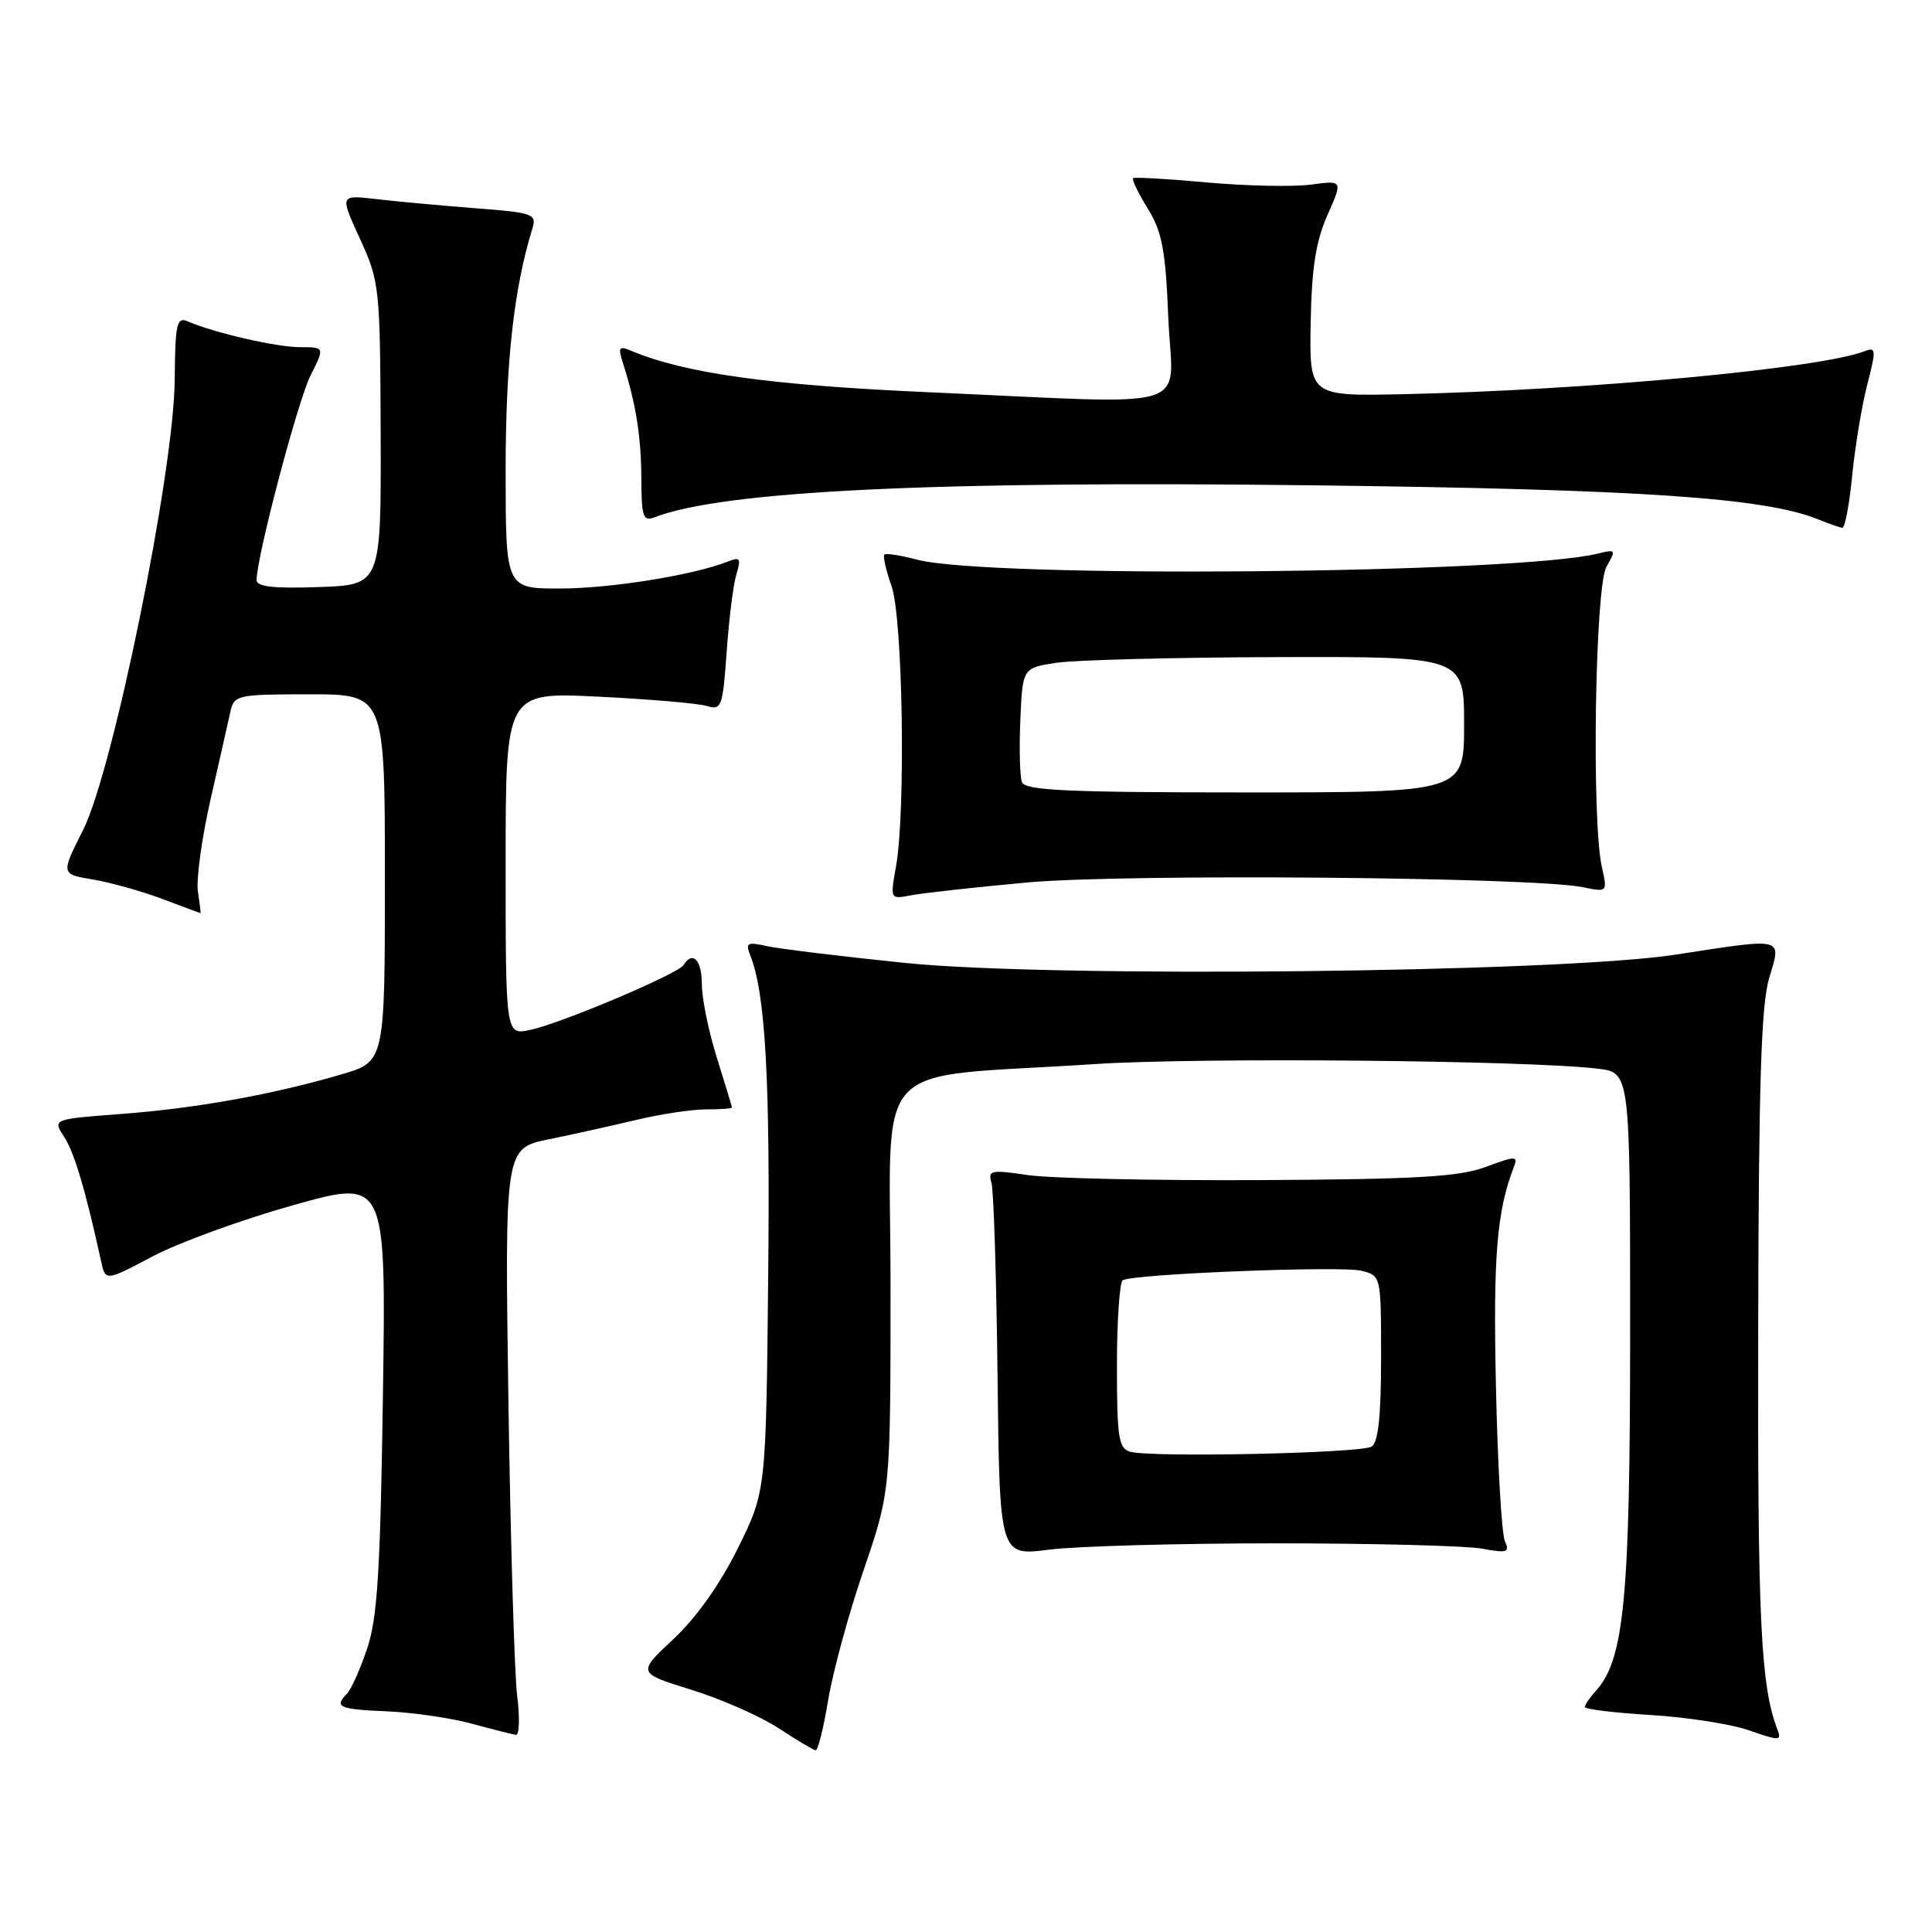 <?xml version="1.0" encoding="UTF-8" standalone="no"?>
<!DOCTYPE svg PUBLIC "-//W3C//DTD SVG 1.1//EN" "http://www.w3.org/Graphics/SVG/1.1/DTD/svg11.dtd" >
<svg xmlns="http://www.w3.org/2000/svg" xmlns:xlink="http://www.w3.org/1999/xlink" version="1.1" viewBox="0 0 256 256">
 <g >
 <path fill="currentColor"
d=" M 109.74 225.25 C 110.36 221.54 112.46 213.80 114.43 208.06 C 118.00 197.61 118.00 197.61 118.00 170.42 C 118.00 139.46 114.76 142.99 145.00 141.00 C 158.71 140.09 202.56 140.49 211.75 141.61 C 216.00 142.12 216.00 142.12 216.00 176.35 C 216.00 211.81 215.23 219.88 211.46 224.05 C 210.65 224.93 210.00 225.90 210.00 226.19 C 210.00 226.48 213.94 226.96 218.75 227.25 C 223.56 227.54 229.44 228.46 231.82 229.30 C 235.74 230.67 236.09 230.67 235.54 229.24 C 233.30 223.41 232.89 214.93 232.97 176.33 C 233.03 143.61 233.36 133.12 234.43 129.57 C 236.07 124.12 236.59 124.25 222.00 126.50 C 206.57 128.87 139.56 129.59 120.00 127.60 C 111.47 126.73 103.19 125.72 101.59 125.36 C 99.01 124.78 98.76 124.93 99.42 126.60 C 101.43 131.69 102.06 143.00 101.79 169.09 C 101.50 197.61 101.50 197.61 97.77 205.15 C 95.43 209.89 92.27 214.35 89.24 217.18 C 84.43 221.68 84.43 221.68 91.63 223.91 C 95.59 225.14 100.78 227.43 103.16 228.99 C 105.55 230.56 107.75 231.88 108.07 231.92 C 108.38 231.97 109.13 228.96 109.74 225.25 Z  M 68.53 224.75 C 68.17 221.86 67.65 204.35 67.37 185.84 C 66.88 152.17 66.88 152.17 72.69 150.97 C 75.89 150.32 81.12 149.15 84.33 148.39 C 87.54 147.62 91.70 147.00 93.58 147.00 C 95.46 147.00 96.99 146.89 96.99 146.75 C 96.98 146.61 96.08 143.65 94.99 140.16 C 93.89 136.67 93.00 132.29 93.00 130.41 C 93.00 127.20 91.78 125.93 90.58 127.87 C 89.85 129.05 74.33 135.61 70.25 136.47 C 67.00 137.16 67.00 137.16 67.00 114.43 C 67.00 91.71 67.00 91.71 79.25 92.31 C 85.99 92.64 92.45 93.19 93.62 93.54 C 95.62 94.13 95.76 93.73 96.29 86.33 C 96.59 82.02 97.17 77.41 97.58 76.08 C 98.22 73.98 98.07 73.76 96.41 74.42 C 91.87 76.21 80.95 77.97 74.25 77.98 C 67.00 78.00 67.00 78.00 67.00 62.25 C 67.00 48.10 68.08 38.29 70.52 30.36 C 71.14 28.33 70.77 28.19 62.84 27.58 C 58.25 27.22 52.37 26.68 49.76 26.37 C 45.03 25.82 45.03 25.82 47.70 31.65 C 50.30 37.34 50.37 38.00 50.44 57.50 C 50.50 77.50 50.50 77.50 42.25 77.79 C 36.27 78.00 34.00 77.75 34.00 76.86 C 34.00 73.80 39.46 53.11 41.15 49.75 C 43.04 46.00 43.04 46.00 39.74 46.00 C 36.62 46.00 28.45 44.12 24.86 42.58 C 23.42 41.96 23.21 42.89 23.15 50.34 C 23.05 62.53 14.99 102.09 11.00 110.00 C 8.06 115.83 8.06 115.83 12.28 116.53 C 14.60 116.92 18.75 118.08 21.50 119.11 C 24.25 120.15 26.53 121.00 26.58 121.00 C 26.62 121.00 26.46 119.69 26.22 118.08 C 25.99 116.47 26.75 110.96 27.92 105.83 C 29.09 100.70 30.27 95.49 30.54 94.25 C 31.02 92.10 31.48 92.00 41.02 92.00 C 51.00 92.00 51.00 92.00 51.00 116.34 C 51.00 140.68 51.00 140.68 45.25 142.36 C 36.06 145.05 26.02 146.85 16.14 147.60 C 6.96 148.29 6.96 148.29 8.50 150.64 C 9.84 152.69 11.32 157.65 13.40 167.14 C 13.98 169.78 13.98 169.78 20.24 166.47 C 23.68 164.65 32.05 161.60 38.83 159.70 C 51.16 156.23 51.16 156.23 50.74 184.87 C 50.40 208.21 50.01 214.42 48.64 218.47 C 47.72 221.20 46.52 223.88 45.98 224.42 C 44.22 226.18 44.93 226.50 51.26 226.76 C 54.69 226.91 59.75 227.64 62.50 228.39 C 65.25 229.14 67.88 229.81 68.35 229.88 C 68.81 229.94 68.90 227.64 68.53 224.75 Z  M 169.00 204.50 C 181.93 204.50 194.23 204.82 196.34 205.20 C 199.72 205.82 200.08 205.70 199.40 204.20 C 198.98 203.27 198.44 194.02 198.22 183.66 C 197.84 166.43 198.33 160.52 200.59 154.64 C 201.16 153.14 200.87 153.14 196.85 154.63 C 193.31 155.94 187.74 156.26 167.00 156.37 C 152.97 156.44 139.10 156.14 136.17 155.70 C 131.31 154.98 130.88 155.07 131.37 156.70 C 131.67 157.69 132.03 169.23 132.18 182.34 C 132.45 206.18 132.45 206.18 138.98 205.34 C 142.56 204.88 156.07 204.50 169.00 204.50 Z  M 136.04 116.94 C 148.81 115.75 203.23 116.21 209.75 117.56 C 213.00 118.23 213.00 118.23 212.25 114.86 C 210.88 108.70 211.35 77.76 212.86 75.11 C 214.15 72.85 214.10 72.76 211.79 73.34 C 201.08 76.03 131.03 76.66 121.53 74.16 C 119.34 73.58 117.39 73.28 117.18 73.49 C 116.97 73.70 117.40 75.58 118.14 77.68 C 119.63 81.94 120.03 107.53 118.72 114.84 C 117.95 119.17 117.95 119.17 120.72 118.63 C 122.25 118.34 129.14 117.57 136.04 116.94 Z  M 245.43 62.97 C 245.81 59.11 246.71 53.69 247.43 50.92 C 248.61 46.37 248.58 45.95 247.12 46.52 C 241.26 48.82 210.48 51.69 186.00 52.23 C 173.50 52.50 173.50 52.50 173.67 42.82 C 173.80 35.52 174.35 32.00 175.89 28.51 C 177.94 23.89 177.94 23.89 173.72 24.46 C 171.40 24.77 165.22 24.65 160.00 24.18 C 154.78 23.70 150.34 23.45 150.14 23.61 C 149.94 23.77 150.81 25.57 152.07 27.61 C 153.99 30.72 154.44 33.09 154.81 42.16 C 155.33 54.78 159.27 53.57 123.00 51.97 C 102.04 51.04 90.81 49.48 83.63 46.48 C 82.02 45.80 81.87 46.02 82.54 48.10 C 84.26 53.48 84.95 57.80 84.98 63.36 C 85.00 68.52 85.21 69.13 86.75 68.54 C 95.79 65.04 123.73 63.69 174.23 64.31 C 217.57 64.84 233.91 65.95 241.00 68.85 C 242.38 69.41 243.78 69.90 244.12 69.94 C 244.46 69.97 245.05 66.84 245.43 62.97 Z  M 149.75 192.36 C 148.22 191.92 148.00 190.48 148.00 180.99 C 148.00 175.01 148.35 169.90 148.77 169.64 C 150.13 168.80 177.69 167.71 180.39 168.38 C 183.00 169.04 183.00 169.04 183.00 179.96 C 183.00 187.61 182.63 191.12 181.75 191.68 C 180.35 192.56 152.49 193.16 149.75 192.36 Z  M 135.42 103.65 C 135.13 102.91 135.04 99.20 135.20 95.40 C 135.50 88.50 135.50 88.50 140.00 87.82 C 142.47 87.45 155.64 87.11 169.25 87.07 C 194.00 87.00 194.00 87.00 194.00 96.00 C 194.00 105.00 194.00 105.00 164.97 105.00 C 141.53 105.00 135.84 104.74 135.42 103.65 Z "/>
</g>
</svg>